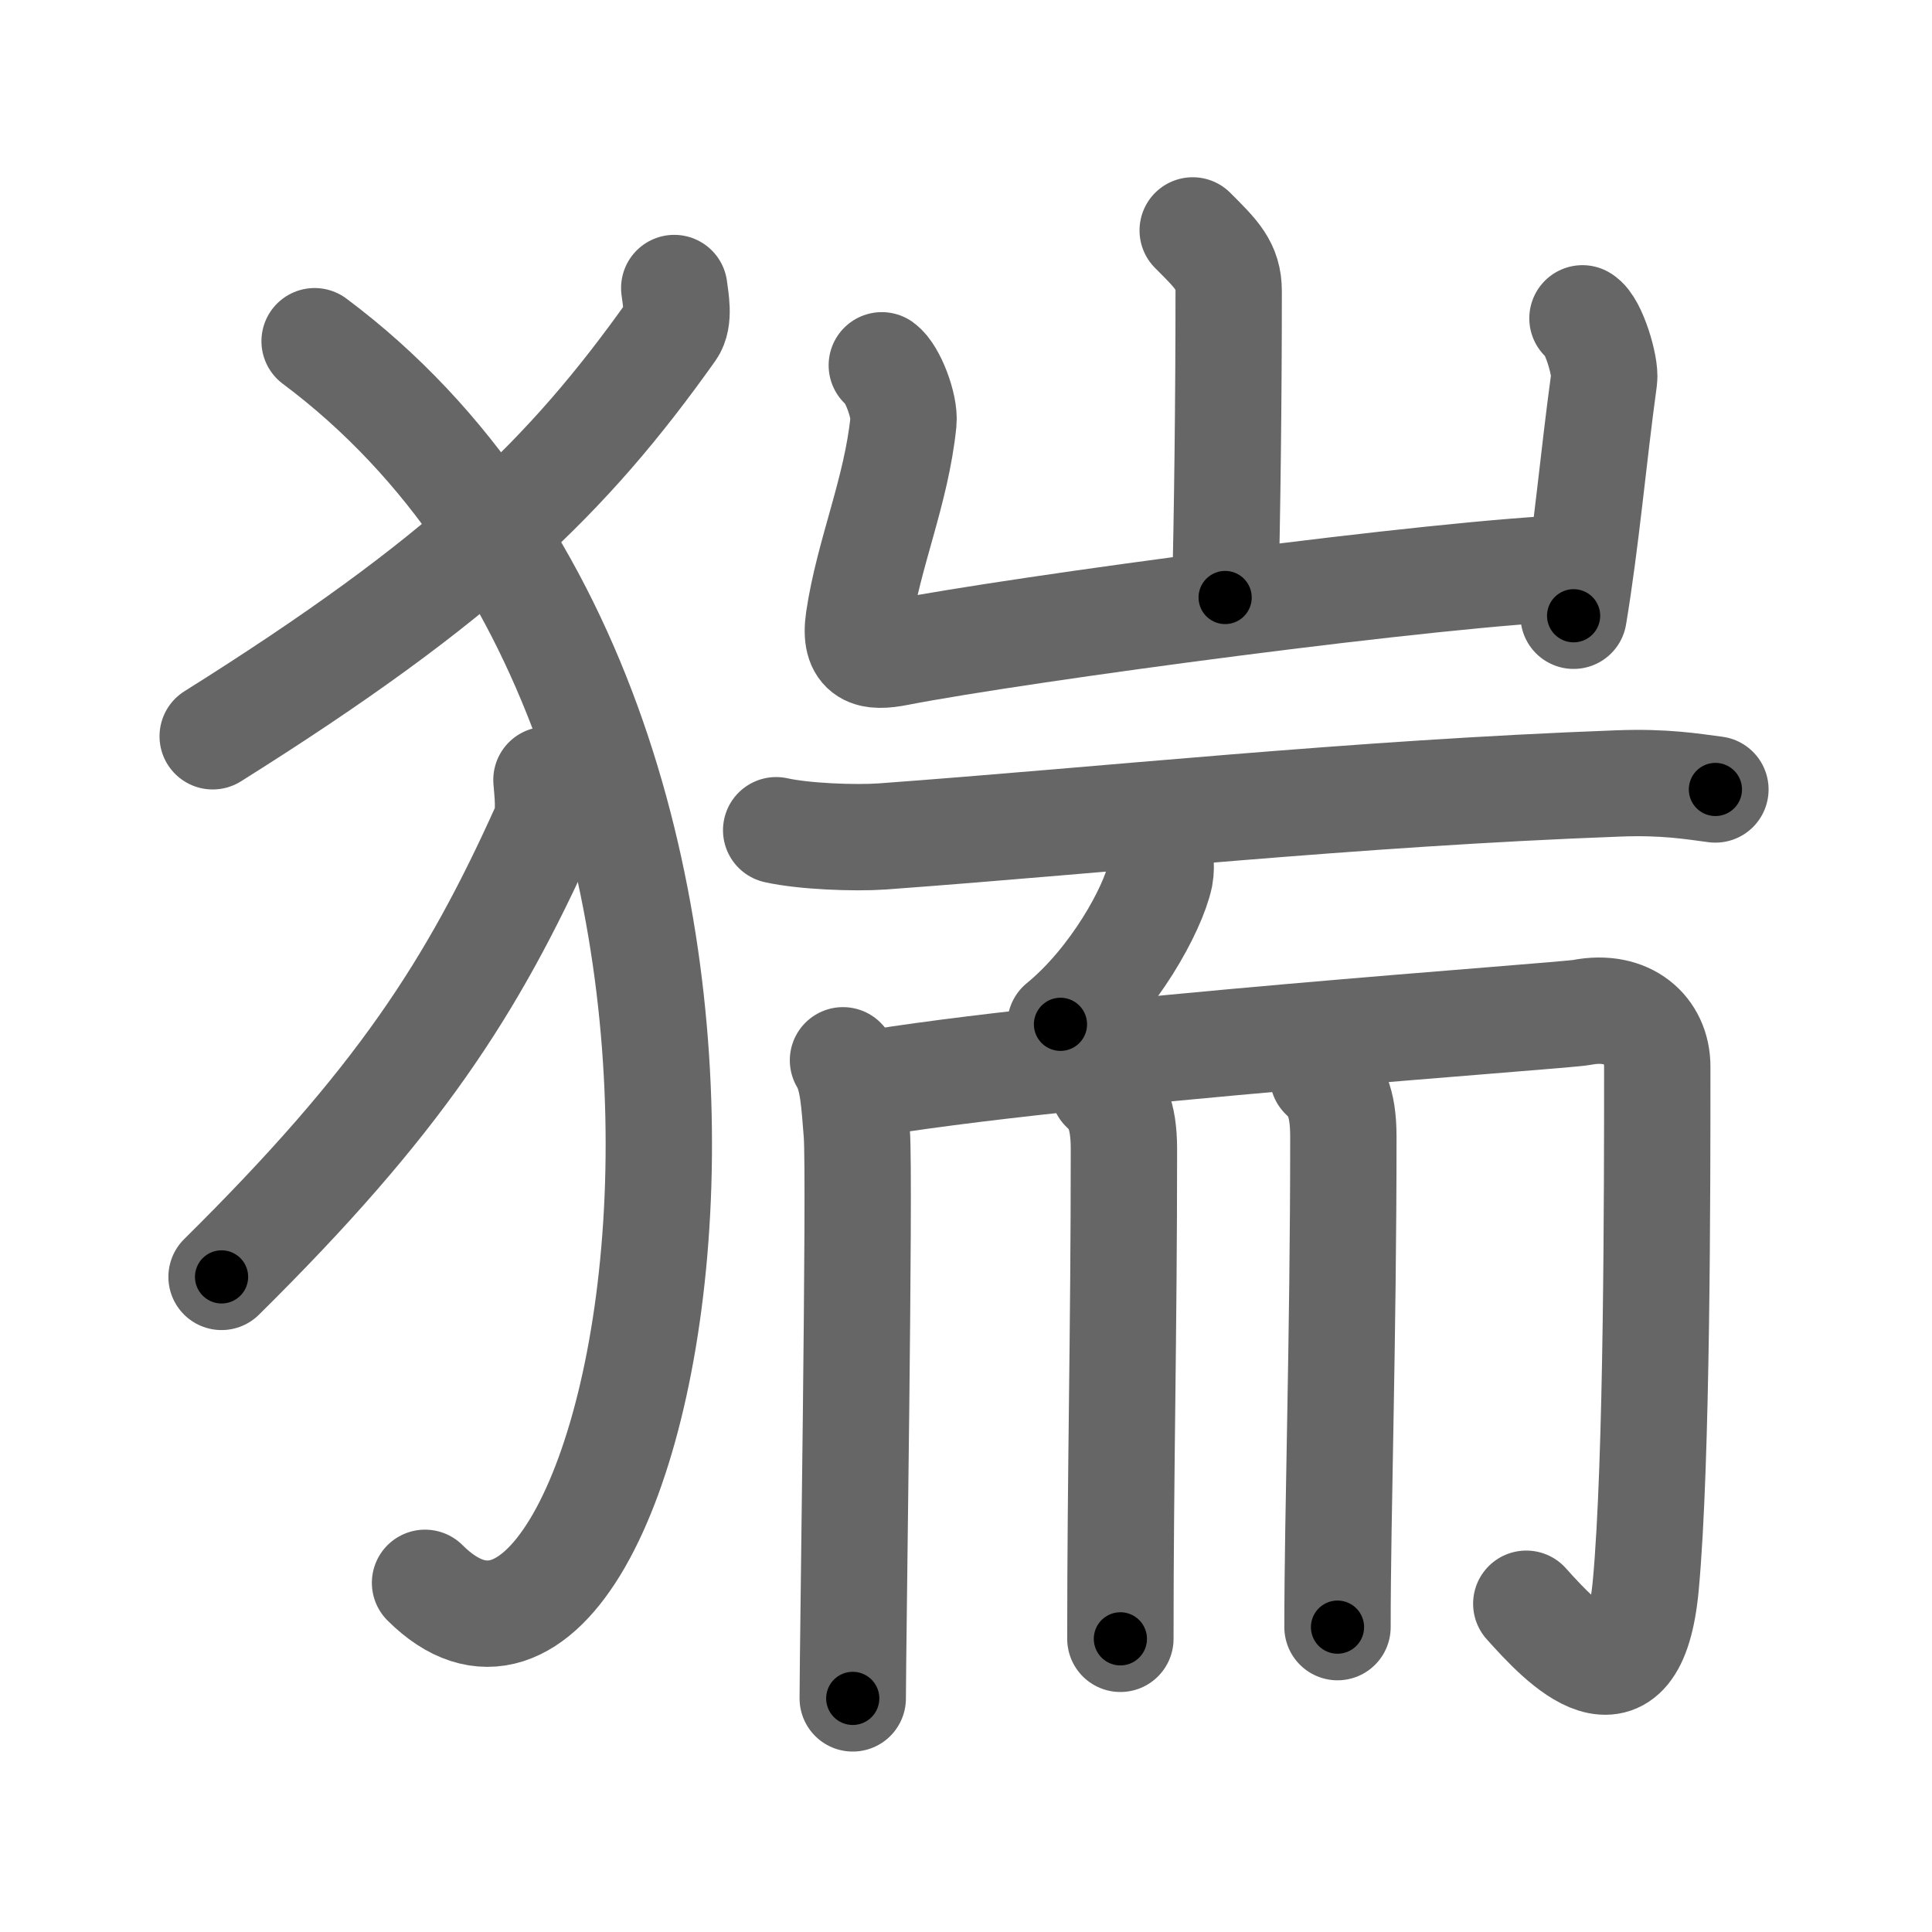 <svg xmlns="http://www.w3.org/2000/svg" width="109" height="109" viewBox="0 0 109 109" id="732f"><g fill="none" stroke="#666" stroke-width="6" stroke-linecap="round" stroke-linejoin="round"><g><g><path d="M38.04,16.25c0.07,0.6,0.32,1.75-0.14,2.39c-5.83,8.21-11.75,14.02-25.9,22.9" /><path d="M17.75,19.25c30.62,22.86,18.92,82.72,6.23,70.05" /><path d="M30.83,44c0.05,0.66,0.22,1.94-0.1,2.65c-4.1,9.11-8.27,15.54-18.23,25.39" /></g><g><g><path d="M67.29,13c1.35,1.35,2.03,2,2.03,3.43c0,6.07-0.08,12.75-0.2,17.28" /><path d="M49.75,20.61c0.61,0.44,1.31,2.31,1.22,3.19c-0.4,3.93-1.97,7.43-2.52,11.16c-0.29,2,0.69,2.16,2.21,1.86c6.84-1.33,30.75-4.55,38.42-4.79" /><path d="M89.28,17.96c0.62,0.36,1.32,2.71,1.22,3.43c-0.61,4.44-1.01,9.1-1.72,13.35" /></g><g><g><path d="M43.79,46.84c1.56,0.35,4.43,0.46,5.99,0.35c12.71-0.93,26.46-2.43,41.53-2.99c2.6-0.1,4.17,0.17,5.47,0.34" /><path d="M65.47,48.56c0.02,0.22,0.03,0.56-0.03,0.87c-0.39,1.84-2.59,5.89-5.61,8.36" /></g><g><path d="M47.56,59.82c0.58,0.94,0.64,2.43,0.78,4.13c0.19,2.44-0.23,29.06-0.23,31.87" /><path d="M48.41,61.25c11.59-2,39.73-3.92,40.83-4.13c2.62-0.51,4.26,1.02,4.26,3.05c0,6.84,0,22.34-0.65,29.29c-0.71,7.6-4.77,3.22-6.74,1.02" /><path d="M62.26,61.43c0.65,0.62,1.15,1.35,1.15,3.4c0,10.48-0.2,18.17-0.2,27.63" /><path d="M74.64,60.72c0.65,0.62,1.15,1.35,1.15,3.4c0,11.63-0.33,21.13-0.33,27.68" /></g></g></g></g></g><g fill="none" stroke="#000" stroke-width="3" stroke-linecap="round" stroke-linejoin="round"><path d="M38.04,16.25c0.07,0.6,0.32,1.75-0.14,2.39c-5.83,8.21-11.75,14.02-25.9,22.9" stroke-dasharray="37.287" stroke-dashoffset="37.287"><animate attributeName="stroke-dashoffset" values="37.287;37.287;0" dur="0.373s" fill="freeze" begin="0s;732f.click" /></path><path d="M17.75,19.25c30.62,22.86,18.92,82.72,6.23,70.05" stroke-dasharray="85.05" stroke-dashoffset="85.05"><animate attributeName="stroke-dashoffset" values="85.05" fill="freeze" begin="732f.click" /><animate attributeName="stroke-dashoffset" values="85.05;85.05;0" keyTimes="0;0.369;1" dur="1.012s" fill="freeze" begin="0s;732f.click" /></path><path d="M30.83,44c0.05,0.66,0.22,1.94-0.1,2.65c-4.1,9.11-8.27,15.54-18.23,25.39" stroke-dasharray="34.15" stroke-dashoffset="34.15"><animate attributeName="stroke-dashoffset" values="34.15" fill="freeze" begin="732f.click" /><animate attributeName="stroke-dashoffset" values="34.15;34.15;0" keyTimes="0;0.747;1" dur="1.354s" fill="freeze" begin="0s;732f.click" /></path><path d="M67.29,13c1.35,1.35,2.03,2,2.03,3.43c0,6.07-0.08,12.75-0.2,17.28" stroke-dasharray="21.403" stroke-dashoffset="21.403"><animate attributeName="stroke-dashoffset" values="21.403" fill="freeze" begin="732f.click" /><animate attributeName="stroke-dashoffset" values="21.403;21.403;0" keyTimes="0;0.864;1" dur="1.568s" fill="freeze" begin="0s;732f.click" /></path><path d="M49.75,20.61c0.61,0.44,1.31,2.31,1.22,3.19c-0.4,3.93-1.97,7.43-2.52,11.16c-0.29,2,0.69,2.16,2.21,1.86c6.84-1.33,30.75-4.55,38.42-4.79" stroke-dasharray="57.461" stroke-dashoffset="57.461"><animate attributeName="stroke-dashoffset" values="57.461" fill="freeze" begin="732f.click" /><animate attributeName="stroke-dashoffset" values="57.461;57.461;0" keyTimes="0;0.732;1" dur="2.143s" fill="freeze" begin="0s;732f.click" /></path><path d="M89.28,17.96c0.62,0.36,1.32,2.71,1.22,3.43c-0.61,4.44-1.01,9.1-1.72,13.35" stroke-dasharray="17.189" stroke-dashoffset="17.189"><animate attributeName="stroke-dashoffset" values="17.189" fill="freeze" begin="732f.click" /><animate attributeName="stroke-dashoffset" values="17.189;17.189;0" keyTimes="0;0.926;1" dur="2.315s" fill="freeze" begin="0s;732f.click" /></path><path d="M43.79,46.84c1.56,0.35,4.43,0.46,5.99,0.35c12.71-0.93,26.46-2.43,41.53-2.99c2.6-0.1,4.17,0.17,5.47,0.34" stroke-dasharray="53.147" stroke-dashoffset="53.147"><animate attributeName="stroke-dashoffset" values="53.147" fill="freeze" begin="732f.click" /><animate attributeName="stroke-dashoffset" values="53.147;53.147;0" keyTimes="0;0.813;1" dur="2.846s" fill="freeze" begin="0s;732f.click" /></path><path d="M65.47,48.56c0.02,0.22,0.03,0.56-0.03,0.87c-0.39,1.84-2.59,5.89-5.61,8.36" stroke-dasharray="11.08" stroke-dashoffset="11.08"><animate attributeName="stroke-dashoffset" values="11.08" fill="freeze" begin="732f.click" /><animate attributeName="stroke-dashoffset" values="11.08;11.08;0" keyTimes="0;0.962;1" dur="2.957s" fill="freeze" begin="0s;732f.click" /></path><path d="M47.56,59.82c0.58,0.94,0.64,2.43,0.78,4.13c0.19,2.44-0.23,29.06-0.23,31.87" stroke-dasharray="36.111" stroke-dashoffset="36.111"><animate attributeName="stroke-dashoffset" values="36.111" fill="freeze" begin="732f.click" /><animate attributeName="stroke-dashoffset" values="36.111;36.111;0" keyTimes="0;0.891;1" dur="3.318s" fill="freeze" begin="0s;732f.click" /></path><path d="M48.41,61.25c11.59-2,39.73-3.92,40.83-4.13c2.62-0.51,4.26,1.02,4.26,3.05c0,6.84,0,22.34-0.65,29.29c-0.71,7.6-4.77,3.22-6.74,1.02" stroke-dasharray="87.38" stroke-dashoffset="87.38"><animate attributeName="stroke-dashoffset" values="87.38" fill="freeze" begin="732f.click" /><animate attributeName="stroke-dashoffset" values="87.38;87.38;0" keyTimes="0;0.835;1" dur="3.975s" fill="freeze" begin="0s;732f.click" /></path><path d="M62.26,61.43c0.65,0.62,1.15,1.35,1.15,3.4c0,10.48-0.2,18.17-0.2,27.63" stroke-dasharray="31.341" stroke-dashoffset="31.341"><animate attributeName="stroke-dashoffset" values="31.341" fill="freeze" begin="732f.click" /><animate attributeName="stroke-dashoffset" values="31.341;31.341;0" keyTimes="0;0.927;1" dur="4.288s" fill="freeze" begin="0s;732f.click" /></path><path d="M74.64,60.72c0.65,0.62,1.15,1.35,1.15,3.4c0,11.63-0.33,21.13-0.33,27.68" stroke-dasharray="31.392" stroke-dashoffset="31.392"><animate attributeName="stroke-dashoffset" values="31.392" fill="freeze" begin="732f.click" /><animate attributeName="stroke-dashoffset" values="31.392;31.392;0" keyTimes="0;0.932;1" dur="4.602s" fill="freeze" begin="0s;732f.click" /></path></g></svg>